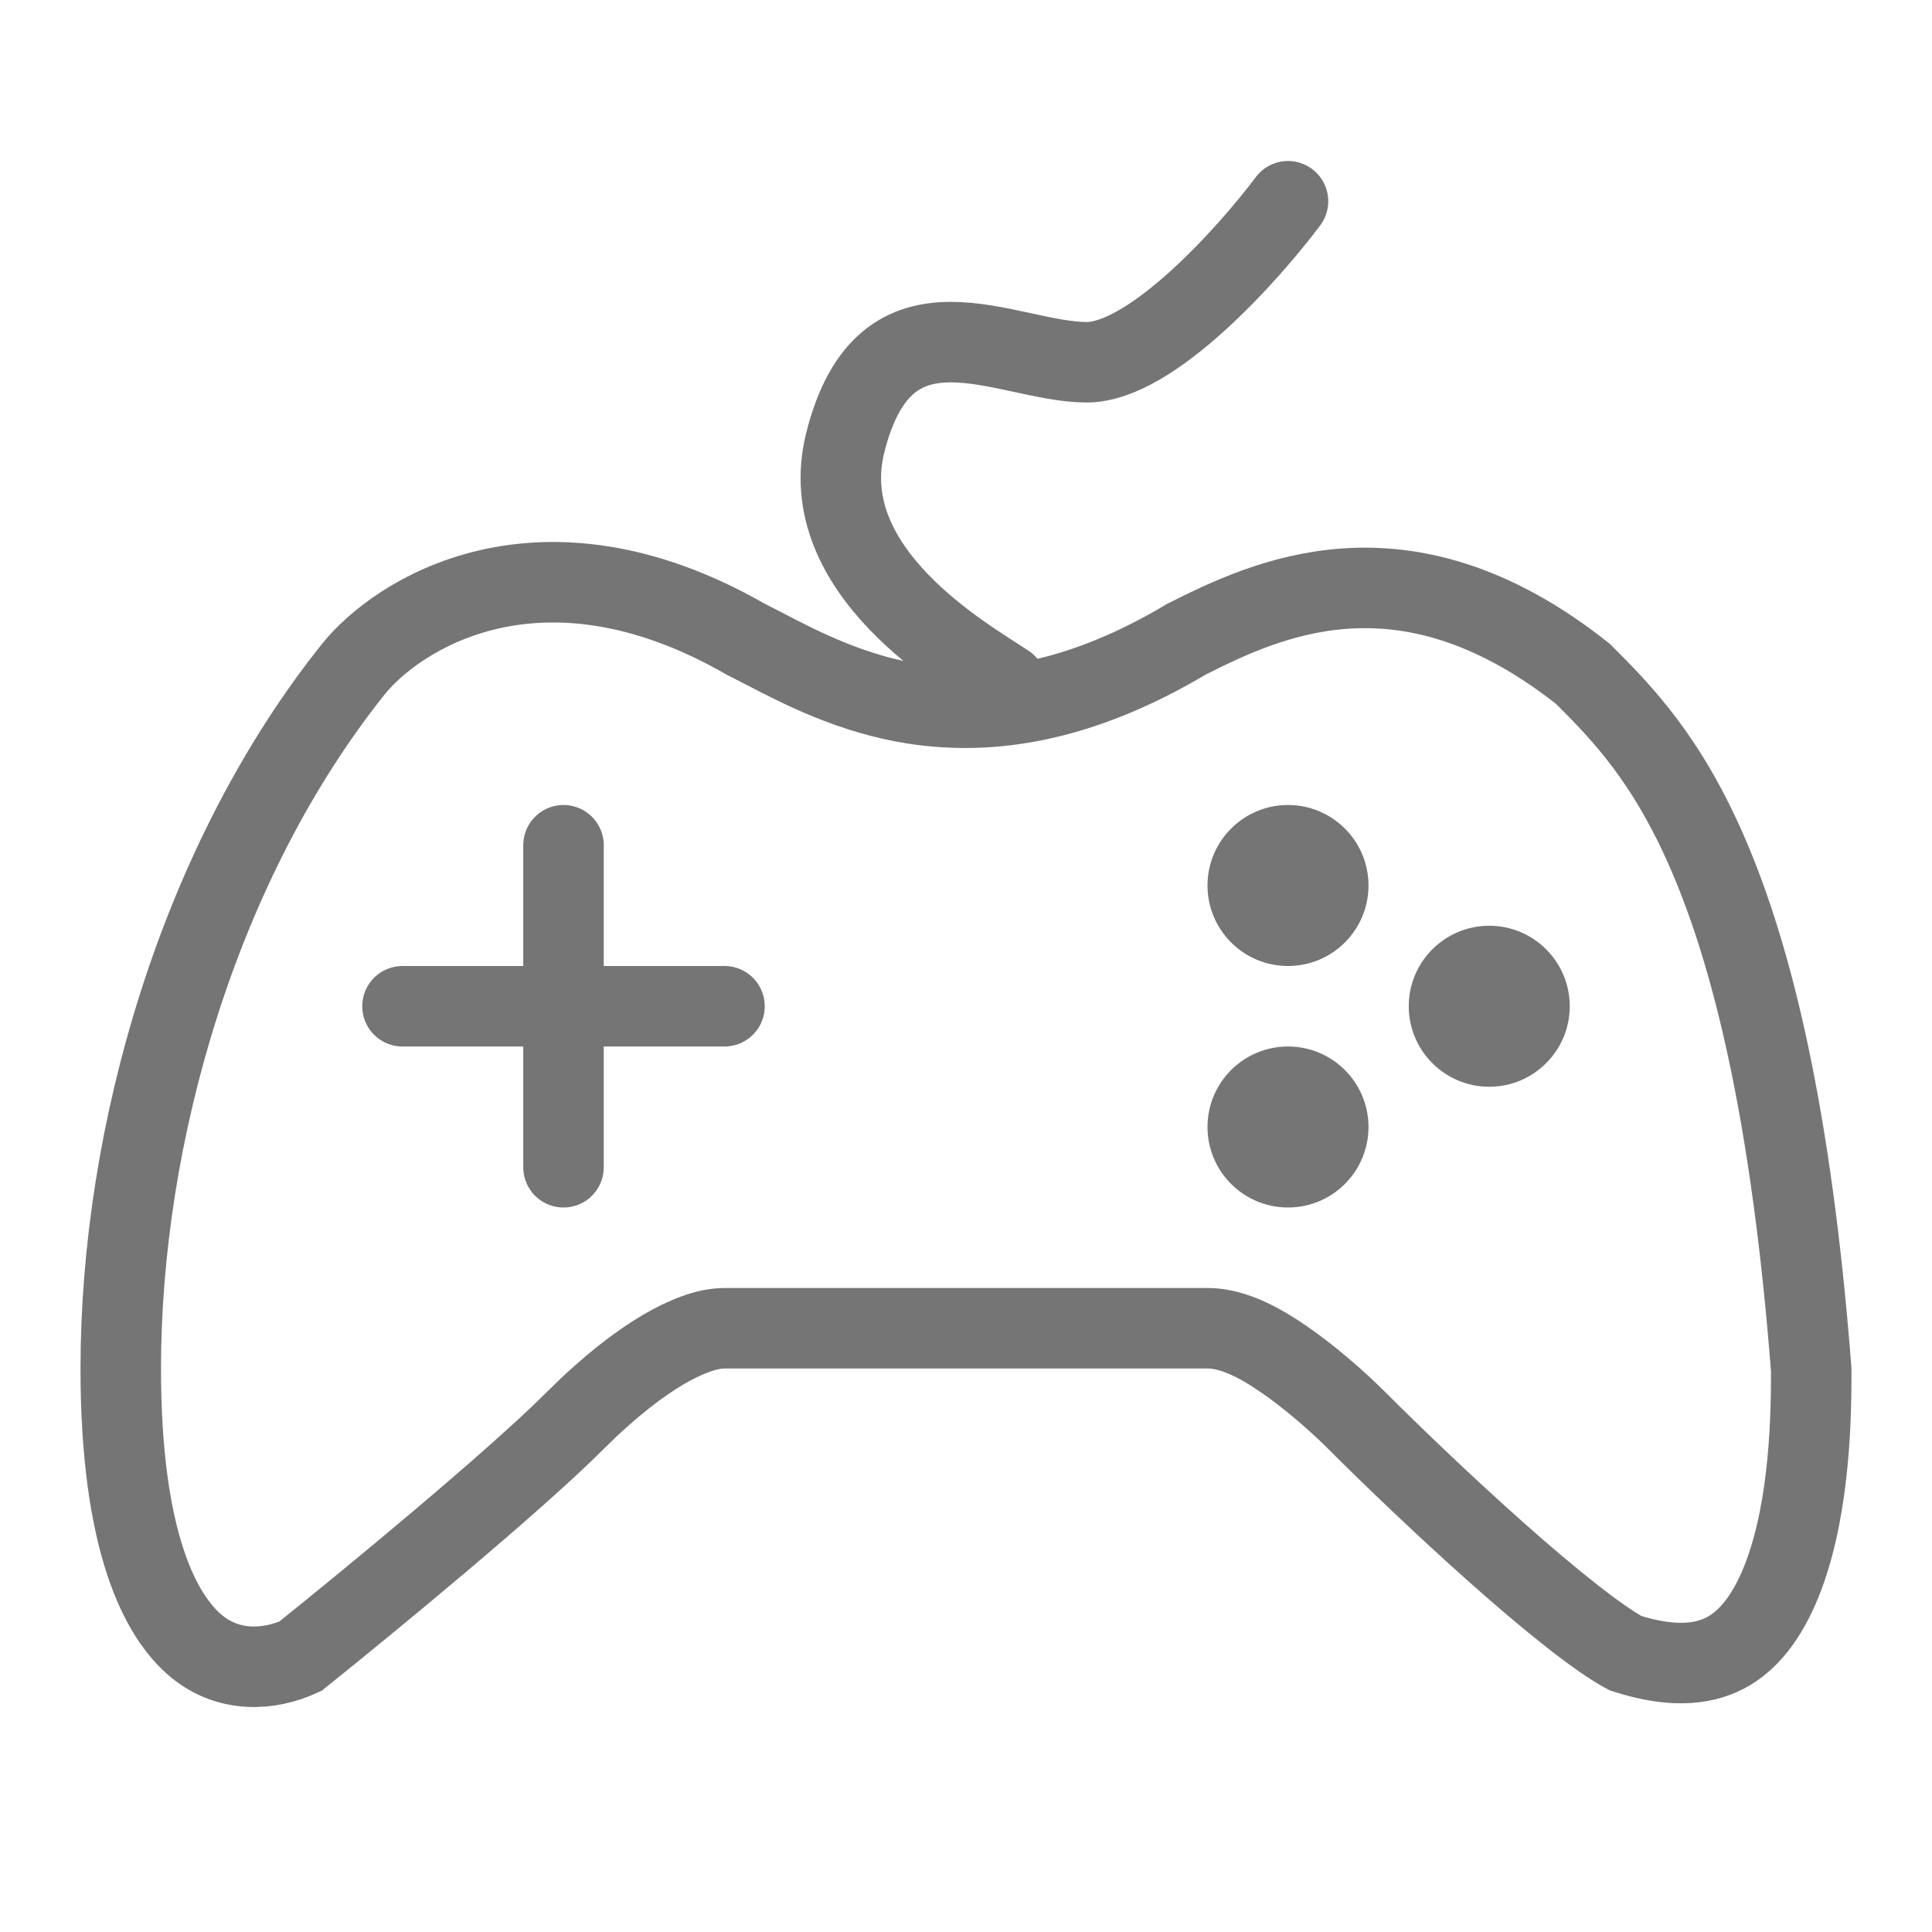 <svg width="24" height="24" viewBox="0 0 24 24" fill="none" xmlns="http://www.w3.org/2000/svg">
<path d="M9.252 7.934L9.264 7.941L9.276 7.947C9.342 7.98 9.413 8.017 9.489 8.056C9.945 8.293 10.581 8.624 11.361 8.744C12.298 8.888 13.409 8.733 14.741 7.939C15.239 7.689 15.903 7.366 16.721 7.311C17.522 7.258 18.518 7.462 19.666 8.373C20.145 8.852 20.71 9.425 21.228 10.634C21.76 11.876 22.252 13.811 22.5 17.019C22.5 17.54 22.491 18.683 22.157 19.574C21.989 20.021 21.764 20.339 21.48 20.507C21.218 20.662 20.824 20.74 20.194 20.537C19.857 20.358 19.256 19.876 18.595 19.289C17.933 18.701 17.265 18.058 16.854 17.646C16.674 17.466 16.38 17.199 16.071 16.972C15.917 16.859 15.749 16.748 15.583 16.663C15.428 16.585 15.22 16.5 15 16.5H9C8.779 16.5 8.508 16.607 8.233 16.769C7.936 16.945 7.57 17.223 7.146 17.646C6.383 18.41 4.589 19.887 3.732 20.574C3.347 20.751 2.848 20.784 2.442 20.451C1.995 20.084 1.5 19.155 1.5 17C1.5 14.093 2.473 10.709 4.39 8.312C4.927 7.642 6.697 6.474 9.252 7.934Z" stroke="#757575"/>
<path d="M5 12.5H9M7 10.5V14.5" stroke="#757575" stroke-linecap="round"/>
<circle cx="16" cy="11" r="1" fill="#757575"/>
<path d="M19.5 12.5C19.5 13.052 19.052 13.5 18.5 13.5C17.948 13.5 17.5 13.052 17.5 12.5C17.5 11.948 17.948 11.5 18.5 11.5C19.052 11.5 19.5 11.948 19.5 12.5Z" fill="#757575"/>
<circle cx="16" cy="14" r="1" fill="#757575"/>
<path d="M12.5 8.5C12 8.167 10.1 7.1 10.5 5.5C11 3.5 12.5 4.5 13.5 4.5C14.3 4.5 15.5 3.167 16 2.5" stroke="#757575" stroke-linecap="round"/>
</svg>
